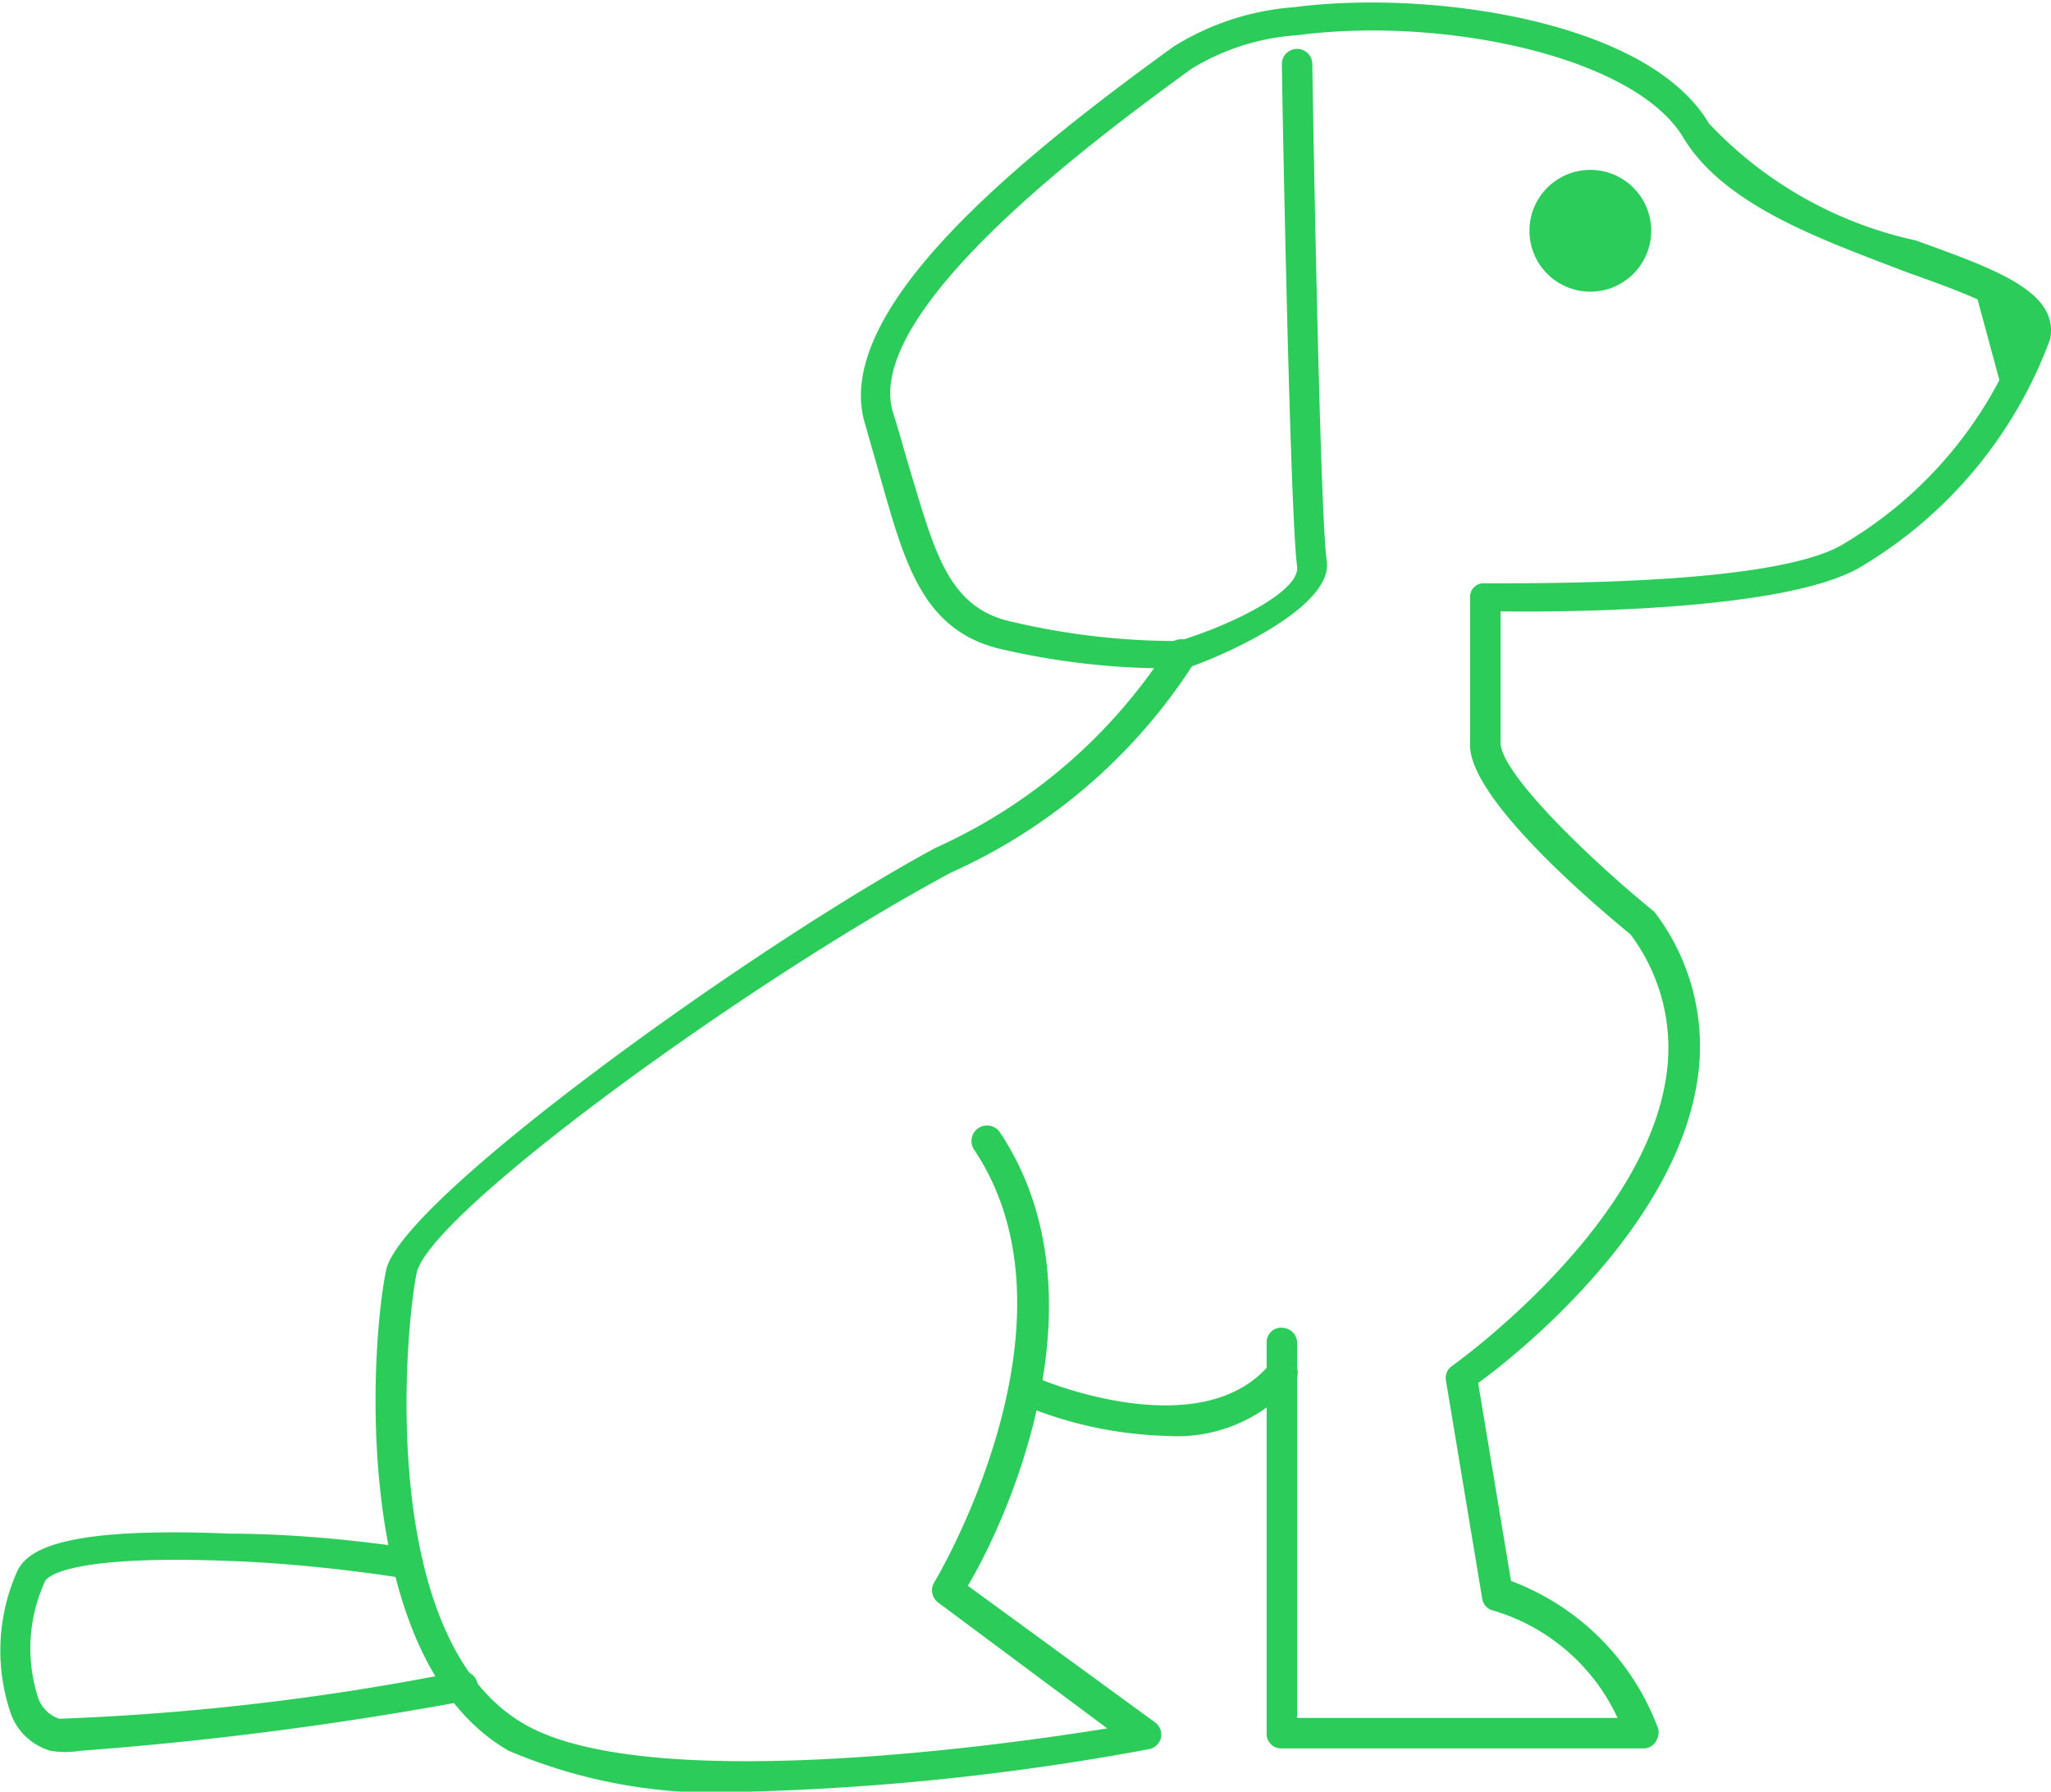 <svg id="Capa_1" data-name="Capa 1" xmlns="http://www.w3.org/2000/svg" viewBox="0 0 25.6 22.36"><defs><style>.cls-1{fill:#2bcc5a;}</style></defs><title>iconografía</title><path class="cls-1" d="M9.35,22.36a6.59,6.59,0,0,1-3-.51c-2-1.15-1.72-5.11-1.53-6s4.63-4.07,6.86-5.27a6.73,6.73,0,0,0,2.88-2.47A.19.19,0,0,1,14.83,8a.2.2,0,0,1,.09.25,7,7,0,0,1-3.05,2.64c-2.57,1.38-6.52,4.26-6.67,5s-.49,4.58,1.35,5.63c1.51.87,5.86.28,7.27.05L11.71,20a.19.19,0,0,1-.05-.25s1.95-3.23.5-5.4a.19.19,0,1,1,.32-.22c1.41,2.12,0,5-.4,5.66l2.33,1.7a.19.19,0,0,1,.08.2.19.19,0,0,1-.15.14A31.9,31.9,0,0,1,9.35,22.36Z"/><path class="cls-1" d="M20.53,21.82H16a.18.18,0,0,1-.19-.19V16.76a.18.18,0,0,1,.19-.19.19.19,0,0,1,.19.19v4.68h4a2.49,2.49,0,0,0-1.55-1.34.18.18,0,0,1-.14-.15l-.45-2.71a.18.18,0,0,1,.07-.19s2.36-1.67,2.67-3.57a2.36,2.36,0,0,0-.44-1.82c-.39-.32-2.05-1.71-2-2.39V7.47a.17.17,0,0,1,.19-.19c1,0,3.73,0,4.5-.51a5.16,5.16,0,0,0,2.17-2.59c.06-.26-.73-.54-1.43-.79C22.77,3,21.51,2.57,21,1.7c-.62-1-3-1.5-4.81-1.26a2.88,2.88,0,0,0-1.32.42c-1,.73-4.14,3-3.72,4.3.08.25.14.48.21.71.3,1,.47,1.67,1.19,1.87A9,9,0,0,0,14.71,8c.66-.2,1.52-.62,1.48-.93C16.1,6.41,16,1,16,.8a.19.19,0,1,1,.38,0c0,.06.09,5.59.18,6.2S15.11,8.25,14.8,8.34h-.05a9.22,9.22,0,0,1-2.3-.25C11.53,7.85,11.3,7.06,11,6l-.2-.7c-.45-1.44,2-3.38,3.85-4.72a3.3,3.3,0,0,1,1.5-.49c1.68-.22,4.42.16,5.18,1.45A5,5,0,0,0,23.91,3c1,.36,1.79.64,1.68,1.23a5.52,5.52,0,0,1-2.34,2.83c-.91.57-3.74.58-4.52.57V9.27c0,.38,1.12,1.46,1.92,2.11l0,0a2.76,2.76,0,0,1,.53,2.14c-.3,1.84-2.26,3.4-2.73,3.74l.41,2.47a3.13,3.13,0,0,1,1.82,1.8.19.19,0,0,1,0,.18A.18.18,0,0,1,20.53,21.82Z"/><path class="cls-1" d="M1,21.85a1.14,1.14,0,0,1-.37,0,.75.75,0,0,1-.49-.45,2.43,2.43,0,0,1,.07-1.78c.12-.27.54-.57,2.66-.48,1.13,0,2.23.18,2.24.18a.18.18,0,0,1,.16.21.19.19,0,0,1-.21.17S4,19.52,2.85,19.48C.78,19.4.57,19.7.56,19.74A2,2,0,0,0,.48,21.2a.42.42,0,0,0,.26.25,31.33,31.33,0,0,0,5-.59.19.19,0,0,1,.22.15.19.19,0,0,1-.16.22A44.65,44.65,0,0,1,1,21.85Z"/><path class="cls-1" d="M14.56,17.92a5,5,0,0,1-1.68-.34.19.19,0,1,1,.15-.35s2,.83,2.84-.23a.19.19,0,0,1,.3.23A1.92,1.92,0,0,1,14.56,17.92Z"/><circle class="cls-1" cx="19.85" cy="2.88" r="0.76"/><polygon class="cls-1" points="24.63 3.54 25.02 4.98 25.4 4.13 24.63 3.54"/></svg>